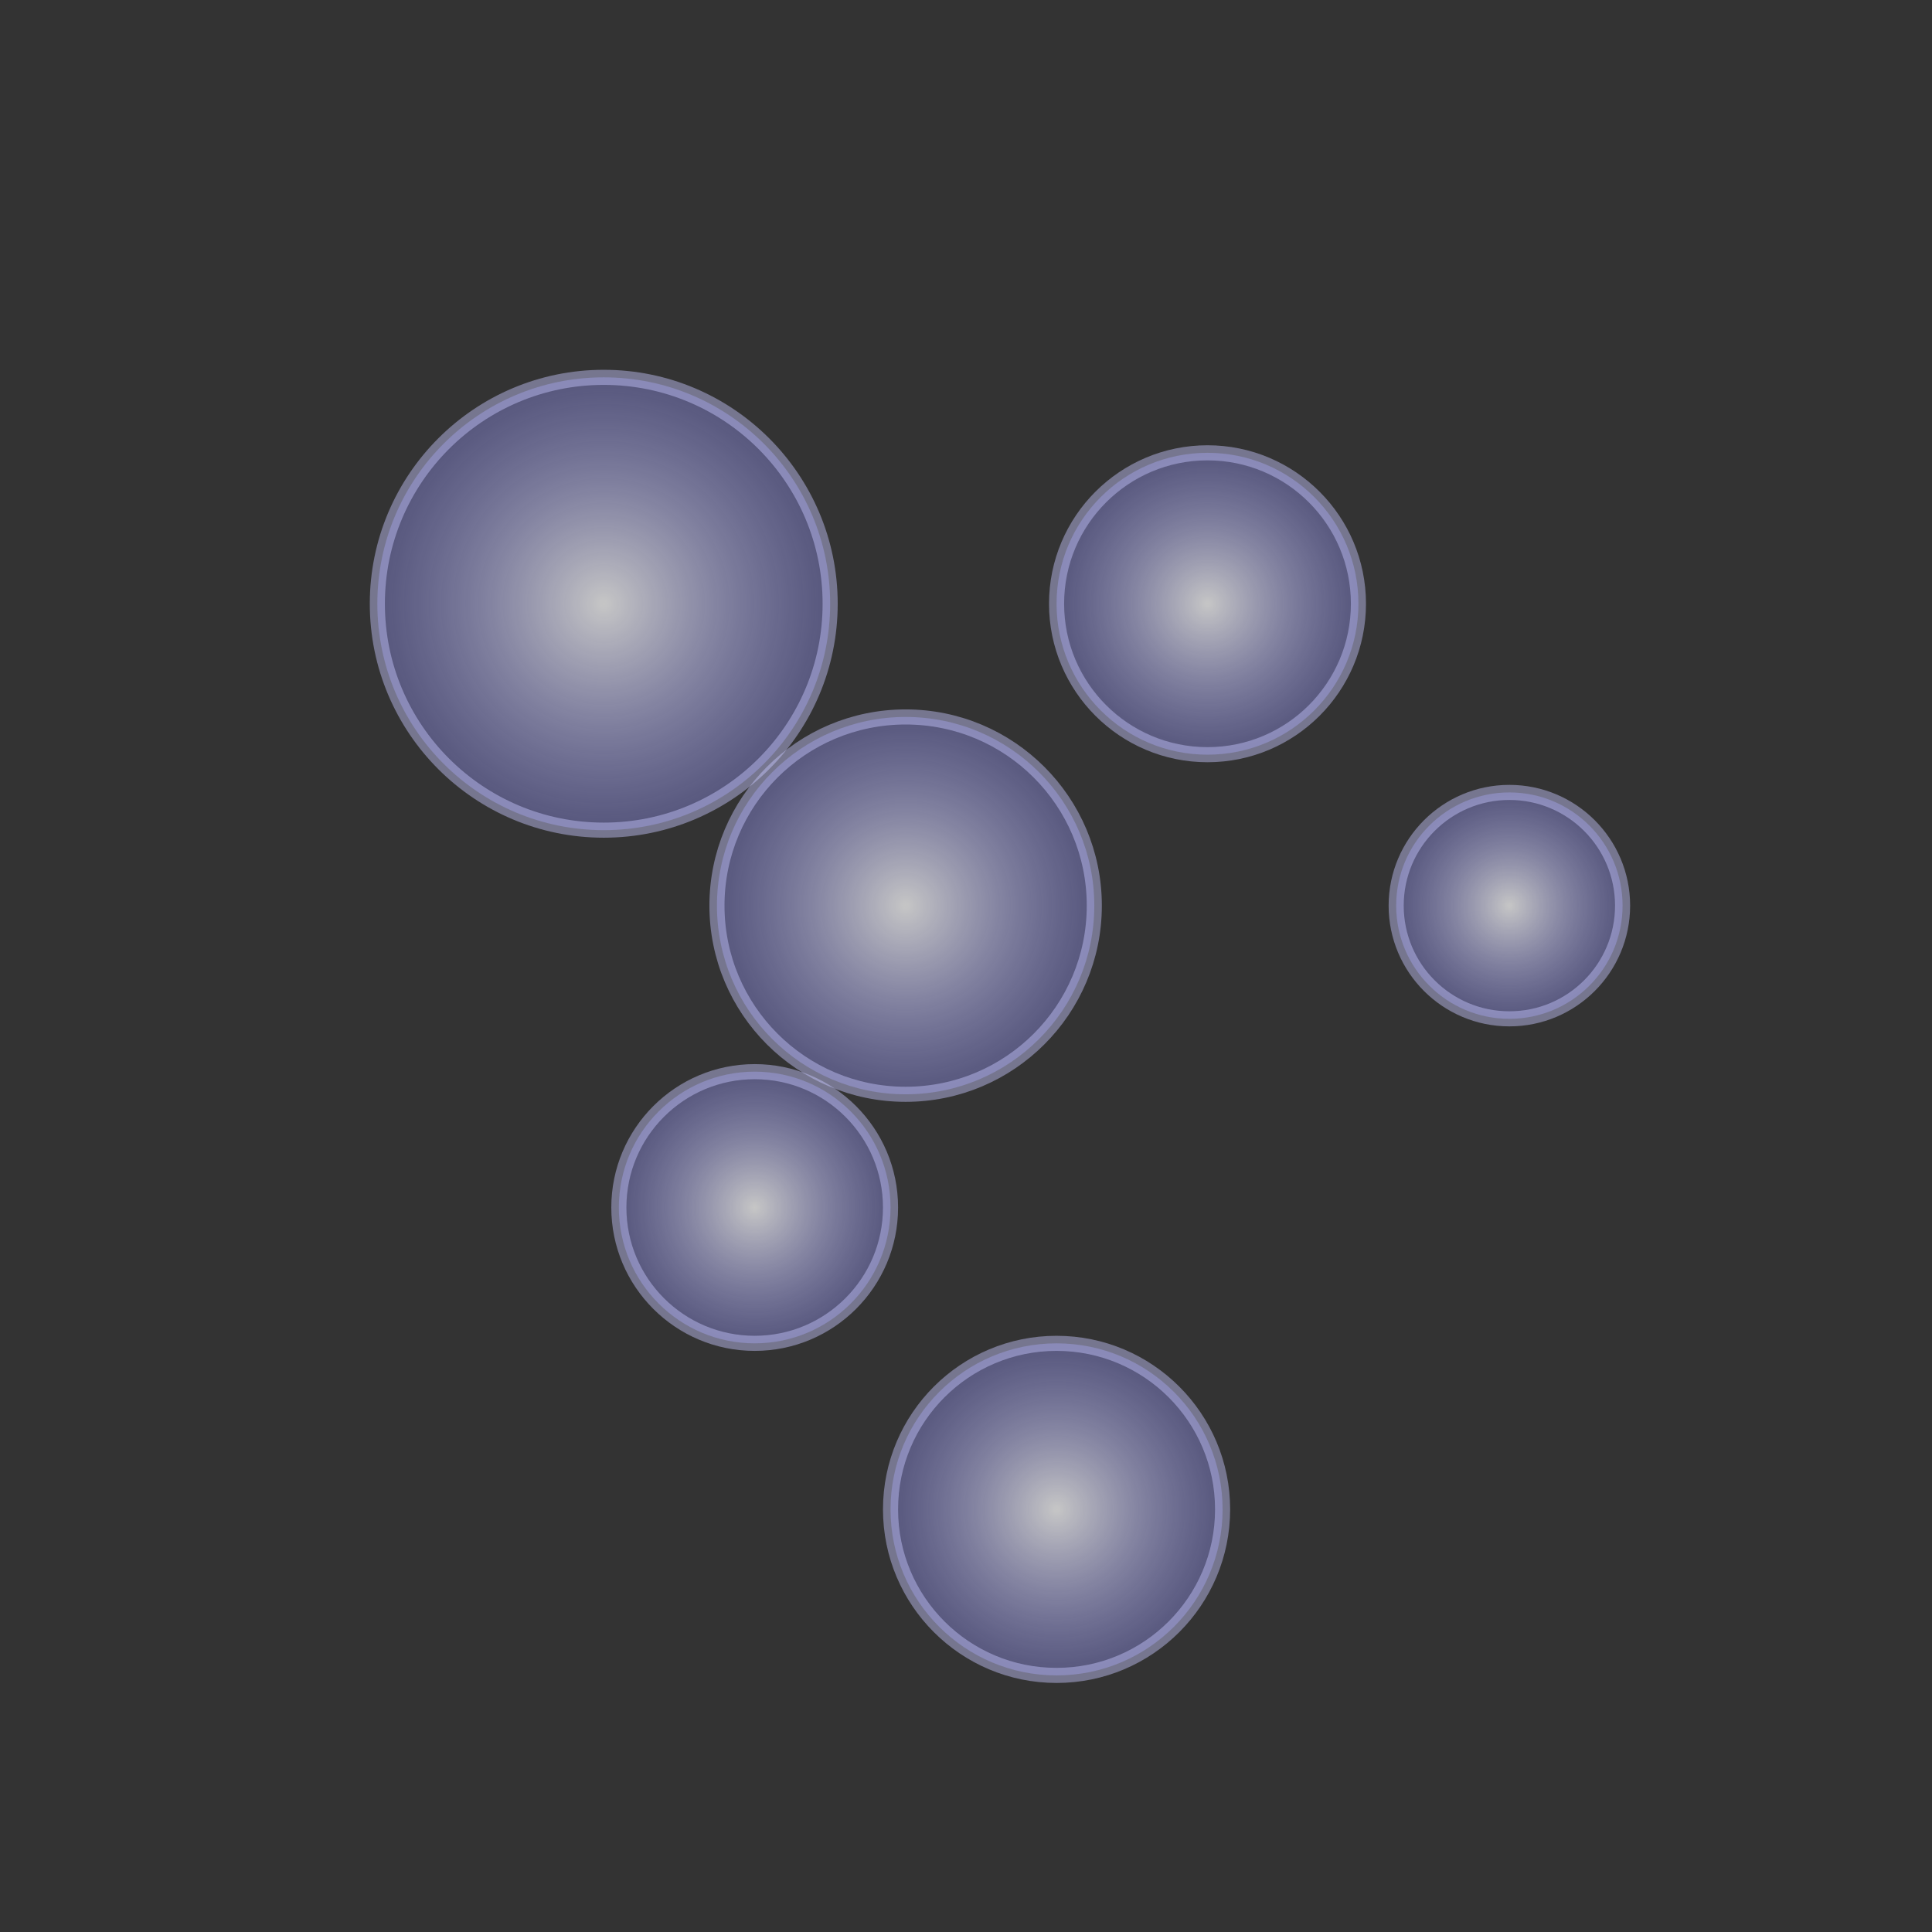 <svg viewBox="0 0 256 256" width="256" height="256"><rect x="0" y="0" width="256" height="256" fill="#333333" stroke="none"/><defs><radialGradient id="bubbleGradient" cx="50%" cy="50%" r="50%" fx="50%" fy="50%"><stop offset="0%" stop-color="rgba(255, 255, 255, 0.8)"/><stop offset="50%" stop-color="rgba(200, 200, 255, 0.6)"/><stop offset="100%" stop-color="rgba(150, 150, 255, 0.4)"/></radialGradient></defs><circle cx="80" cy="80" r="30" fill="url(#bubbleGradient)" stroke="rgba(200, 200, 255, 0.5)" stroke-width="2" opacity="0.9"/><circle cx="120" cy="120" r="25" fill="url(#bubbleGradient)" stroke="rgba(200, 200, 255, 0.5)" stroke-width="2" opacity="0.9"/><circle cx="160" cy="80" r="20" fill="url(#bubbleGradient)" stroke="rgba(200, 200, 255, 0.5)" stroke-width="2" opacity="0.9"/><circle cx="200" cy="120" r="15" fill="url(#bubbleGradient)" stroke="rgba(200, 200, 255, 0.5)" stroke-width="2" opacity="0.9"/><circle cx="100" cy="160" r="18" fill="url(#bubbleGradient)" stroke="rgba(200, 200, 255, 0.5)" stroke-width="2" opacity="0.9"/><circle cx="140" cy="200" r="22" fill="url(#bubbleGradient)" stroke="rgba(200, 200, 255, 0.5)" stroke-width="2" opacity="0.9"/></svg>